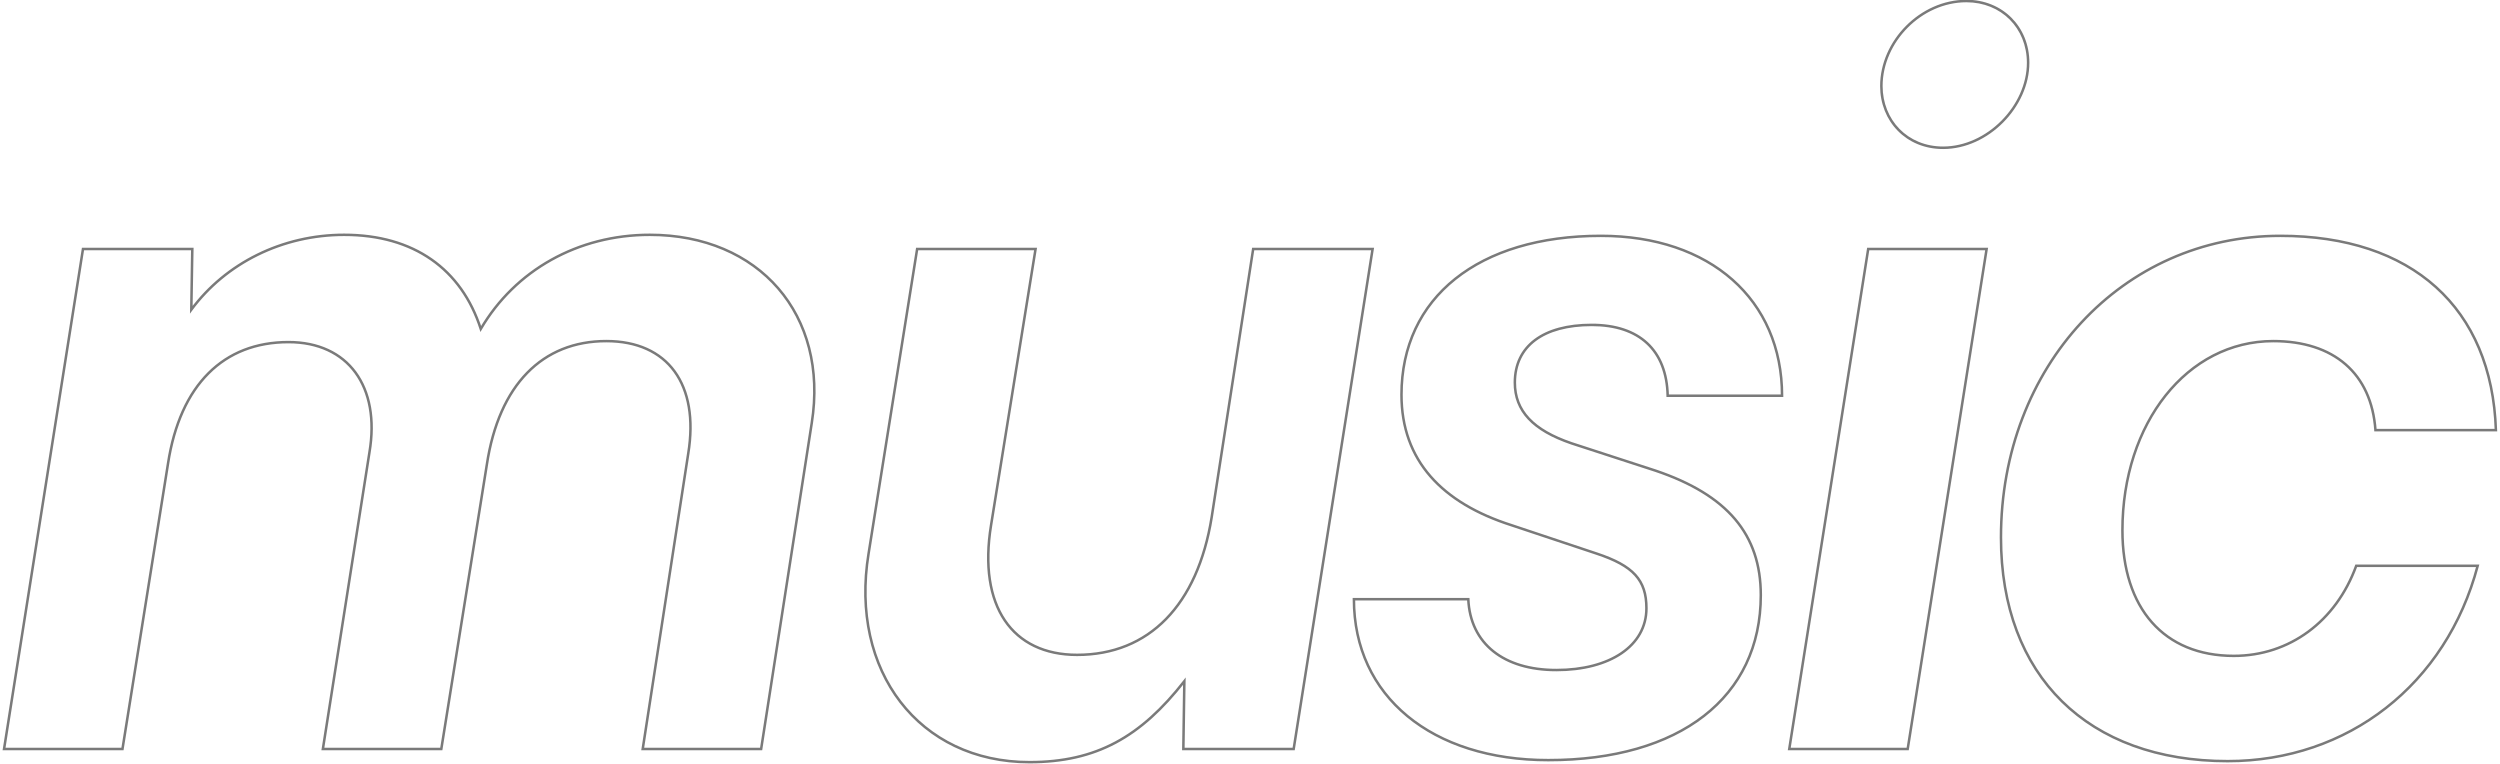 <svg width="494" height="151" viewBox="0 0 494 151" fill="none" xmlns="http://www.w3.org/2000/svg">
<path d="M24.2 148V148.25H24.413L24.447 148.039L24.2 148ZM33.2 91.6L33.447 91.639L33.447 91.638L33.2 91.6ZM73 89.4L72.754 89.358L72.753 89.361L73 89.4ZM63.8 148L63.553 147.961L63.508 148.25H63.8V148ZM87.2 148V148.25H87.413L87.447 148.04L87.2 148ZM96.2 91.8L96.447 91.84L96.447 91.838L96.2 91.8ZM136 89.6L135.753 89.56L135.753 89.562L136 89.6ZM127 148L126.753 147.962L126.709 148.25H127V148ZM150.4 148V148.25H150.614L150.647 148.038L150.4 148ZM160.4 83.6L160.153 83.561L160.153 83.562L160.4 83.6ZM95 65L94.762 65.077L94.933 65.608L95.216 65.126L95 65ZM37.8 61.2L37.55 61.196L37.537 61.976L38.001 61.349L37.8 61.2ZM38 49.2L38.25 49.204L38.254 48.95H38V49.2ZM16.4 49.2V48.95H16.186L16.153 49.161L16.4 49.2ZM0.8 148L0.553 147.961L0.507 148.25H0.8V148ZM24.447 148.039L33.447 91.639L32.953 91.561L23.953 147.961L24.447 148.039ZM33.447 91.638C34.642 83.874 37.375 77.929 41.377 73.927C45.375 69.929 50.659 67.85 57 67.85V67.35C50.541 67.35 45.125 69.471 41.023 73.573C36.925 77.671 34.158 83.726 32.953 91.562L33.447 91.638ZM57 67.85C62.834 67.85 67.303 70.023 70.048 73.773C72.797 77.528 73.846 82.904 72.754 89.358L73.246 89.442C74.354 82.896 73.303 77.372 70.452 73.477C67.597 69.577 62.965 67.35 57 67.35V67.85ZM72.753 89.361L63.553 147.961L64.047 148.039L73.247 89.439L72.753 89.361ZM63.8 148.25H87.2V147.75H63.8V148.25ZM87.447 148.04L96.447 91.84L95.953 91.76L86.953 147.96L87.447 148.04ZM96.447 91.838C97.642 83.972 100.376 77.927 104.354 73.85C108.328 69.777 113.561 67.65 119.8 67.65V67.15C113.439 67.15 108.072 69.323 103.996 73.5C99.924 77.673 97.158 83.828 95.953 91.763L96.447 91.838ZM119.8 67.65C125.839 67.65 130.355 69.775 133.098 73.547C135.846 77.326 136.847 82.801 135.753 89.56L136.247 89.64C137.353 82.799 136.354 77.174 133.502 73.253C130.645 69.325 125.961 67.15 119.8 67.15V67.65ZM135.753 89.562L126.753 147.962L127.247 148.038L136.247 89.638L135.753 89.562ZM127 148.25H150.4V147.75H127V148.25ZM150.647 148.038L160.647 83.638L160.153 83.562L150.153 147.962L150.647 148.038ZM160.647 83.639C162.357 72.876 159.743 63.499 153.964 56.812C148.185 50.124 139.262 46.15 128.4 46.15V46.65C139.138 46.65 147.915 50.576 153.586 57.139C159.257 63.701 161.843 72.924 160.153 83.561L160.647 83.639ZM128.4 46.15C114.115 46.15 101.631 53.194 94.784 64.874L95.216 65.126C101.969 53.606 114.285 46.65 128.4 46.65V46.15ZM95.238 64.923C93.323 58.978 89.993 54.28 85.393 51.07C80.794 47.861 74.941 46.15 68 46.15V46.65C74.859 46.65 80.606 48.339 85.107 51.48C89.607 54.62 92.877 59.222 94.762 65.077L95.238 64.923ZM68 46.15C55.724 46.15 44.448 51.785 37.599 61.051L38.001 61.349C44.752 52.215 55.876 46.65 68 46.65V46.15ZM38.05 61.204L38.25 49.204L37.75 49.196L37.55 61.196L38.05 61.204ZM38 48.95H16.4V49.45H38V48.95ZM16.153 49.161L0.553 147.961L1.047 148.039L16.647 49.239L16.153 49.161ZM0.8 148.25H24.2V147.75H0.8V148.25ZM247.628 49.2V48.95H247.414L247.381 49.162L247.628 49.2ZM239.428 102.2L239.675 102.24L239.675 102.238L239.428 102.2ZM195.828 103.8L196.075 103.84L196.075 103.84L195.828 103.8ZM204.628 49.2L204.875 49.24L204.922 48.95H204.628V49.2ZM181.228 49.2V48.95H181.015L180.981 49.161L181.228 49.2ZM171.628 109.4L171.875 109.44L171.875 109.439L171.628 109.4ZM234.028 134.6L234.278 134.604L234.289 133.86L233.831 134.446L234.028 134.6ZM233.828 148L233.578 147.996L233.574 148.25H233.828V148ZM255.628 148V148.25H255.842L255.875 148.039L255.628 148ZM271.228 49.2L271.475 49.239L271.521 48.95H271.228V49.2ZM247.381 49.162L239.181 102.162L239.675 102.238L247.875 49.238L247.381 49.162ZM239.181 102.16C237.787 110.825 234.703 117.572 230.224 122.15C225.75 126.724 219.866 129.15 212.828 129.15V129.65C219.99 129.65 226.006 127.176 230.582 122.5C235.153 117.828 238.269 110.975 239.675 102.24L239.181 102.16ZM212.828 129.15C206.495 129.15 201.68 126.779 198.76 122.46C195.833 118.131 194.781 111.803 196.075 103.84L195.581 103.76C194.275 111.797 195.323 118.269 198.346 122.74C201.376 127.221 206.361 129.65 212.828 129.65V129.15ZM196.075 103.84L204.875 49.24L204.381 49.16L195.581 103.76L196.075 103.84ZM204.628 48.95H181.228V49.45H204.628V48.95ZM180.981 49.161L171.381 109.361L171.875 109.439L181.475 49.239L180.981 49.161ZM171.381 109.36C169.472 121.017 171.982 131.39 177.73 138.853C183.48 146.318 192.455 150.85 203.428 150.85V150.35C192.601 150.35 183.776 145.882 178.126 138.547C172.474 131.21 169.984 120.983 171.875 109.44L171.381 109.36ZM203.428 150.85C210.062 150.85 215.603 149.593 220.571 146.946C225.536 144.299 229.911 140.272 234.225 134.754L233.831 134.446C229.545 139.928 225.22 143.901 220.336 146.504C215.453 149.107 209.995 150.35 203.428 150.35V150.85ZM233.778 134.596L233.578 147.996L234.078 148.004L234.278 134.604L233.778 134.596ZM233.828 148.25H255.628V147.75H233.828V148.25ZM255.875 148.039L271.475 49.239L270.981 49.161L255.381 147.961L255.875 148.039ZM271.228 48.95H247.628V49.45H271.228V48.95ZM267.533 118.4V118.15H267.283V118.4H267.533ZM327.133 93L327.213 92.763L327.21 92.762L327.133 93ZM310.533 87.6L310.452 87.837L310.455 87.838L310.533 87.6ZM329.533 78.2L329.283 78.206L329.288 78.45H329.533V78.2ZM352.133 78.2V78.45H352.383V78.2H352.133ZM298.733 103.8L298.812 103.563L298.809 103.562L298.733 103.8ZM315.533 109.4L315.454 109.637L315.454 109.637L315.533 109.4ZM290.133 118.4L290.383 118.389L290.372 118.15H290.133V118.4ZM267.283 118.4C267.283 128.073 271.165 136.094 277.949 141.693C284.728 147.288 294.389 150.45 305.933 150.45V149.95C294.477 149.95 284.937 146.812 278.267 141.307C271.601 135.806 267.783 127.927 267.783 118.4H267.283ZM305.933 150.45C318.969 150.45 329.529 147.342 336.836 141.673C344.15 135.998 348.183 127.773 348.183 117.6H347.683C347.683 127.627 343.715 135.702 336.53 141.277C329.336 146.858 318.897 149.95 305.933 149.95V150.45ZM348.183 117.6C348.183 111.55 346.518 106.54 343.049 102.439C339.584 98.342 334.338 95.172 327.213 92.763L327.053 93.237C334.128 95.628 339.282 98.758 342.667 102.761C346.048 106.76 347.683 111.65 347.683 117.6H348.183ZM327.21 92.762L310.61 87.362L310.455 87.838L327.055 93.238L327.21 92.762ZM310.614 87.364C306.834 86.07 304.076 84.488 302.265 82.554C300.461 80.628 299.583 78.34 299.583 75.6H299.083C299.083 78.46 300.005 80.872 301.9 82.896C303.789 84.912 306.632 86.53 310.452 87.837L310.614 87.364ZM299.583 75.6C299.583 72.073 300.95 69.299 303.483 67.4C306.025 65.494 309.765 64.45 314.533 64.45V63.95C309.701 63.95 305.841 65.006 303.183 67C300.515 69.001 299.083 71.927 299.083 75.6H299.583ZM314.533 64.45C319.19 64.45 322.822 65.688 325.312 68.008C327.801 70.326 329.184 73.755 329.283 78.206L329.783 78.194C329.682 73.645 328.264 70.074 325.653 67.642C323.044 65.212 319.276 63.95 314.533 63.95V64.45ZM329.533 78.45H352.133V77.95H329.533V78.45ZM352.383 78.2C352.383 68.634 348.806 60.664 342.498 55.088C336.194 49.514 327.18 46.35 316.333 46.35V46.85C327.085 46.85 335.972 49.986 342.167 55.462C348.36 60.936 351.883 68.766 351.883 78.2H352.383ZM316.333 46.35C304.194 46.35 294.283 49.41 287.402 54.905C280.515 60.404 276.683 68.328 276.683 78H277.183C277.183 68.472 280.951 60.696 287.714 55.295C294.483 49.89 304.272 46.85 316.333 46.85V46.35ZM276.683 78C276.683 84.556 278.702 89.965 282.469 94.289C286.233 98.609 291.728 101.829 298.657 104.038L298.809 103.562C291.937 101.371 286.532 98.191 282.846 93.961C279.164 89.735 277.183 84.444 277.183 78H276.683ZM298.654 104.037L315.454 109.637L315.612 109.163L298.812 103.563L298.654 104.037ZM315.454 109.637C319.042 110.833 321.442 112.116 322.948 113.768C324.444 115.409 325.083 117.442 325.083 120.2H325.583C325.583 117.358 324.921 115.191 323.318 113.432C321.724 111.684 319.224 110.367 315.612 109.163L315.454 109.637ZM325.083 120.2C325.083 123.807 323.332 126.784 320.267 128.868C317.195 130.957 312.799 132.15 307.533 132.15V132.65C312.867 132.65 317.37 131.443 320.548 129.282C323.733 127.116 325.583 123.993 325.583 120.2H325.083ZM307.533 132.15C302.372 132.15 298.183 130.86 295.239 128.505C292.3 126.154 290.58 122.724 290.383 118.389L289.883 118.411C290.086 122.876 291.865 126.446 294.927 128.895C297.983 131.34 302.294 132.65 307.533 132.65V132.15ZM290.133 118.15H267.533V118.65H290.133V118.15ZM353.558 148L353.311 147.961L353.265 148.25H353.558V148ZM376.958 148V148.25H377.171L377.205 148.039L376.958 148ZM392.558 49.2L392.805 49.239L392.85 48.95H392.558V49.2ZM369.158 49.2V48.95H368.944L368.911 49.161L369.158 49.2ZM383.958 29.45C388.436 29.45 392.697 27.365 395.835 24.201C398.974 21.038 401.008 16.777 401.008 12.4H400.508C400.508 16.623 398.542 20.762 395.48 23.849C392.419 26.935 388.28 28.95 383.958 28.95V29.45ZM401.008 12.4C401.008 5.262 395.696 -0.05 388.558 -0.05V0.45C395.42 0.45 400.508 5.538 400.508 12.4H401.008ZM388.558 -0.05C379.418 -0.05 371.508 8.064 371.508 17H372.008C372.008 8.336 379.698 0.45 388.558 0.45V-0.05ZM371.508 17C371.508 23.933 376.614 29.45 383.958 29.45V28.95C376.901 28.95 372.008 23.667 372.008 17H371.508ZM353.558 148.25H376.958V147.75H353.558V148.25ZM377.205 148.039L392.805 49.239L392.311 49.161L376.711 147.961L377.205 148.039ZM392.558 48.95H369.158V49.45H392.558V48.95ZM368.911 49.161L353.311 147.961L353.805 148.039L369.405 49.239L368.911 49.161ZM489.591 111.8L489.832 111.864L489.916 111.55H489.591V111.8ZM465.591 111.8V111.55H465.416L465.356 111.715L465.591 111.8ZM469.391 85L469.141 85.018L469.158 85.25H469.391V85ZM493.191 85V85.25H493.449L493.44 84.992L493.191 85ZM395.141 106.2C395.141 119.953 399.458 131.072 407.265 138.753C415.072 146.434 426.34 150.65 440.191 150.65V150.15C426.442 150.15 415.31 145.966 407.616 138.397C399.923 130.828 395.641 119.847 395.641 106.2H395.141ZM440.191 150.65C464.107 150.65 483.604 135.37 489.832 111.864L489.349 111.736C483.177 135.03 463.874 150.15 440.191 150.15V150.65ZM489.591 111.55H465.591V112.05H489.591V111.55ZM465.356 111.715C461.388 122.625 452.276 129.35 441.391 129.35V129.85C452.505 129.85 461.793 122.975 465.826 111.885L465.356 111.715ZM441.391 129.35C434.551 129.35 429.123 127.023 425.403 122.81C421.679 118.592 419.641 112.458 419.641 104.8H419.141C419.141 112.542 421.202 118.808 425.028 123.14C428.858 127.477 434.431 129.85 441.391 129.85V129.35ZM419.641 104.8C419.641 83.681 432.379 67.65 449.191 67.65V67.15C432.002 67.15 419.141 83.519 419.141 104.8H419.641ZM449.191 67.65C455.147 67.65 459.933 69.238 463.327 72.189C466.718 75.137 468.745 79.471 469.141 85.018L469.64 84.982C469.236 79.329 467.164 74.863 463.655 71.811C460.148 68.762 455.234 67.15 449.191 67.15V67.65ZM469.391 85.25H493.191V84.75H469.391V85.25ZM493.44 84.992C493.039 72.837 488.868 63.168 481.508 56.539C474.151 49.913 463.635 46.35 450.591 46.35V46.85C463.546 46.85 473.931 50.388 481.173 56.911C488.414 63.432 492.543 72.963 492.941 85.008L493.44 84.992ZM450.591 46.35C419.235 46.35 395.141 72.28 395.141 106.2H395.641C395.641 72.52 419.546 46.85 450.591 46.85V46.35Z" fill="#7A7A7A"/>
</svg>
